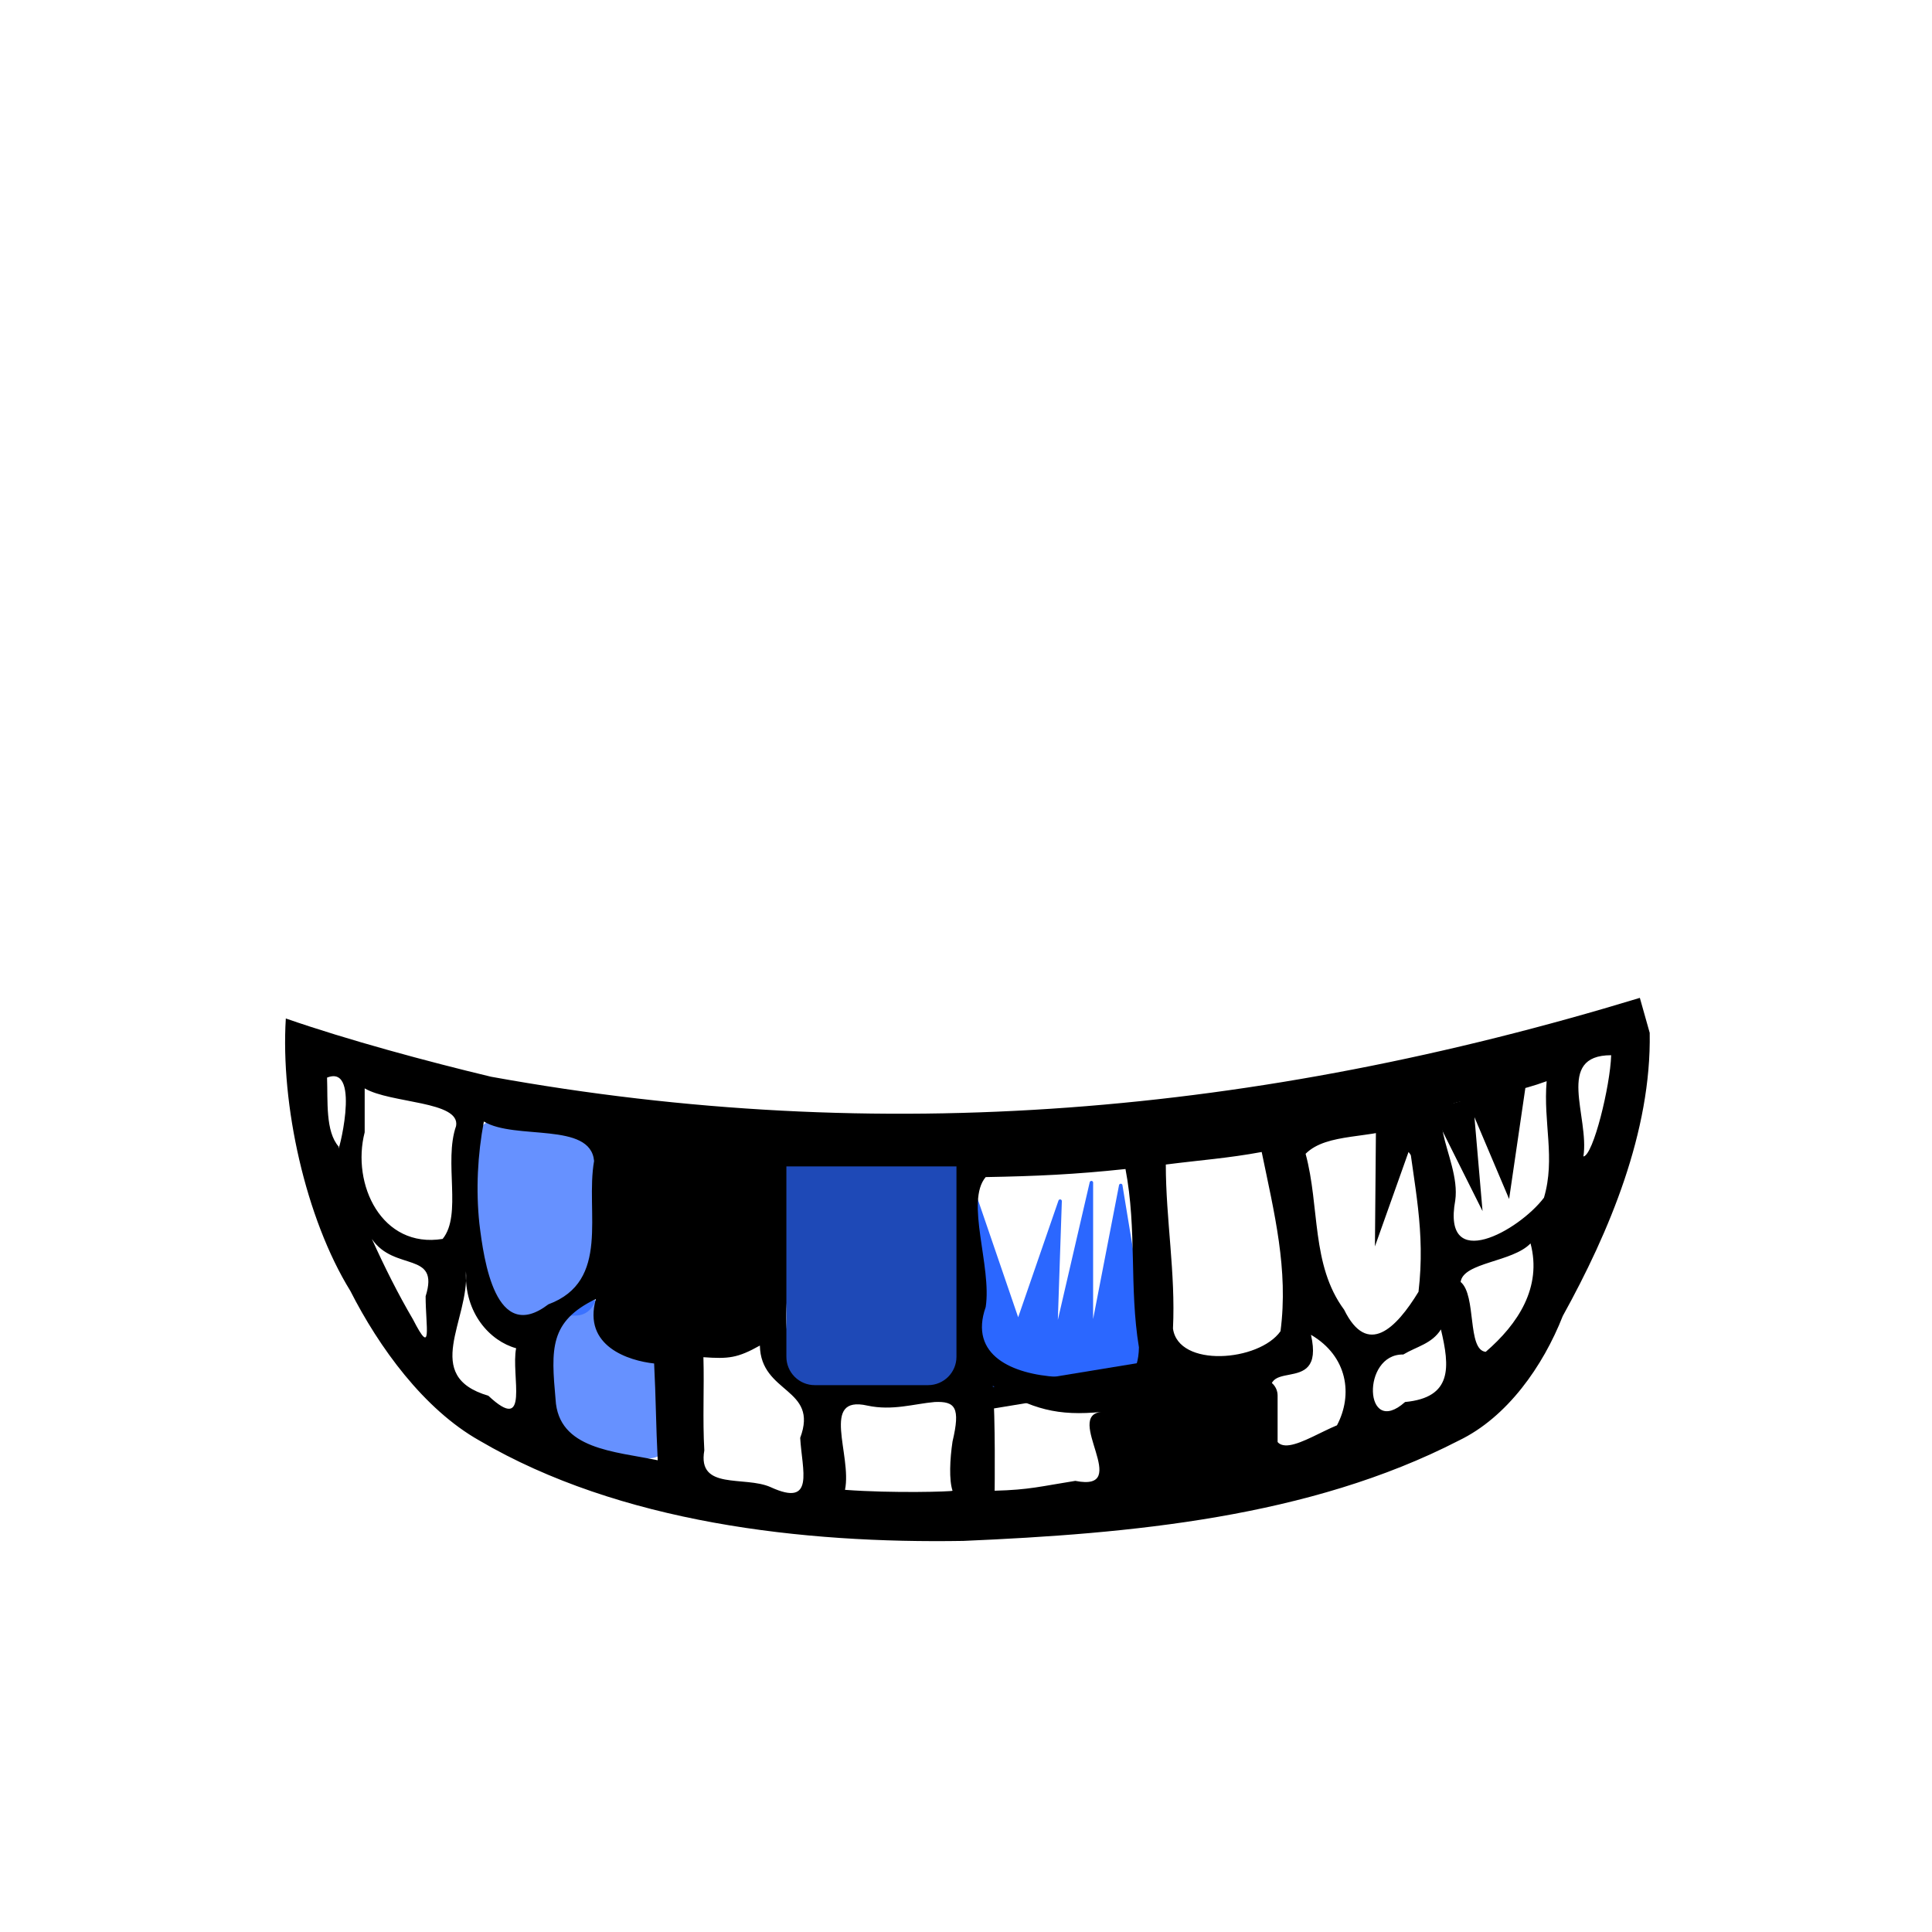 <svg version="1.1" viewBox="0.0 0.0 557.858 557.858" fill="none" stroke="none" stroke-linecap="square" stroke-miterlimit="10" xmlns:xlink="http://www.w3.org/1999/xlink" xmlns="http://www.w3.org/2000/svg"><clipPath id="p.0"><path d="m0 0l557.858 0l0 557.858l-557.858 0l0 -557.858z" clip-rule="nonzero"/></clipPath><g clip-path="url(#p.0)"><path fill="#000000" fill-opacity="0.0" d="m0 0l557.858 0l0 557.858l-557.858 0z" fill-rule="evenodd"/><path fill="#000000" d="m214.156 386.998l-30.752 0l0 0c-2.039 0 -3.995 -0.81 -5.436 -2.252c-1.442 -1.442 -2.252 -3.397 -2.252 -5.436l0 -39.397c0 -4.634 3.756 -8.39 8.39 -8.39l29.347 0c4.634 0 8.39 3.756 8.39 8.39l0 39.397l0 0c0 4.246 -3.442 7.688 -7.688 7.688z" fill-rule="evenodd"/><path fill="#2b67ff" fill-opacity="0.715" d="m164.819 375.55l23.055 0l0 0c1.529 0 2.995 0.607 4.076 1.688c1.081 1.081 1.688 2.547 1.688 4.076l0 33.489c0 3.474 -2.816 6.29 -6.29 6.29l-22.002 0c-3.474 0 -6.29 -2.816 -6.29 -6.29l0 -33.489l0 0c0 -3.183 2.581 -5.764 5.764 -5.764z" fill-rule="evenodd"/><path fill="#2b67ff" fill-opacity="0.715" d="m166.238 379.871l-23.055 0l0 0c-1.529 0 -2.995 -0.607 -4.076 -1.688c-1.081 -1.081 -1.688 -2.547 -1.688 -4.076l0 -44.576c0 -3.474 2.816 -6.29 6.29 -6.29l22.002 0c3.474 0 6.29 2.816 6.29 6.29l0 44.576l0 0c0 3.183 -2.581 5.764 -5.764 5.764z" fill-rule="evenodd"/><path fill="#000000" d="m214.155 386.997l-30.761 0l0 0c-2.04 0 -3.996 -0.81 -5.438 -2.253c-1.442 -1.442 -2.252 -3.398 -2.252 -5.438l0 -43.539c0 -4.635 3.758 -8.393 8.393 -8.393l29.356 0c4.635 0 8.393 3.758 8.393 8.393l0 43.539l0 0c0 4.247 -3.443 7.69 -7.69 7.69z" fill-rule="evenodd"/><path fill="#000000" d="m323.606 349.069l-8.477 43.808l0.006 -44.622l-10.361 44.758l1.326 -39.418l-12.11 35.074l-12.798 -37.382l3.53 55.758l47.153 -7.742z" fill-rule="evenodd"/><path fill="#2b67ff" d="m323.609 342.293l-8.479 43.809l0.008 -44.623l-10.363 44.759l1.328 -39.418l-12.112 35.075l-12.797 -37.381l3.528 55.758l47.155 -7.744z" fill-rule="evenodd"/><path stroke="#2b67ff" stroke-width="1.0" stroke-linejoin="round" stroke-linecap="butt" d="m323.609 342.293l-8.479 43.809l0.008 -44.623l-10.363 44.759l1.328 -39.418l-12.112 35.075l-12.797 -37.381l3.528 55.758l47.155 -7.744z" fill-rule="evenodd"/><path fill="#000000" d="m473.499 288.13c-110.485 33.638 -218.901 43.212 -331.716 22.771c-18.372 -4.4 -41.398 -10.609 -59.253 -16.82c-1.552 24.84 5.692 57.701 18.629 78.661c8.28 16.301 21.217 34.155 37.26 43.21c40.623 23.806 93.407 29.757 139.725 28.98c48.127 -2.071 99.876 -6.728 143.088 -28.98c13.972 -6.726 24.323 -21.475 30.015 -35.966c13.455 -24.321 25.615 -53.301 25.098 -81.764zm-8.28 16.56c-0.258 8.797 -5.175 28.98 -8.02 29.238c1.811 -11.384 -8.28 -29.238 8.02 -29.238zm-18.629 7.503c-1.035 11.903 2.586 22.254 -0.777 33.638c-7.246 9.574 -29.497 21.994 -25.615 0.777c1.811 -12.68 -12.937 -29.238 5.432 -28.721c8.022 -2.329 13.197 -2.848 20.96 -5.694zm-352.157 -1.035c10.349 -4.14 2.586 24.581 3.363 19.923c-3.88 -4.398 -3.106 -13.195 -3.363 -19.923zm10.866 3.106c7.503 4.398 27.686 3.623 26.392 10.866c-3.621 10.351 1.811 25.617 -3.88 32.603c-17.595 2.846 -26.392 -15.783 -22.512 -30.792zm300.924 10.609c2.071 17.595 5.434 30.532 3.365 48.127c-6.469 10.609 -14.749 18.889 -21.477 5.175c-9.574 -12.937 -6.986 -29.755 -11.126 -45.021c6.209 -6.211 18.889 -4.14 29.238 -8.28zm-266.51 -1.035c9.055 5.432 30.792 0 31.826 11.384c-2.588 14.749 4.915 34.672 -13.197 41.4c-15.266 11.643 -18.629 -12.68 -19.923 -23.288c-1.035 -9.832 -0.517 -19.923 1.294 -29.496zm39.07 7.761c11.903 3.882 33.12 1.554 39.589 7.763c0.777 13.972 3.365 28.98 -0.775 42.435c-13.197 6.469 -43.729 10.351 -39.849 -12.937c-1.811 -11.903 3.623 -27.426 1.035 -37.26zm185.525 1.036c3.621 17.595 7.761 33.895 5.432 51.749c-6.209 8.797 -29.497 10.609 -31.049 -0.777c0.777 -16.043 -2.069 -31.567 -2.069 -47.352c10.089 -1.292 17.852 -1.809 27.686 -3.621zm-39.331 4.915c3.365 17.595 1.036 34.155 3.882 51.492c-0.26 15.266 -13.455 10.091 -23.546 8.538c-12.937 -0.775 -25.617 -6.209 -20.7 -20.181c1.811 -11.645 -5.951 -30.534 0 -37.52c14.489 -0.258 25.875 -0.775 40.364 -2.329zm-96.253 0.26c15.006 3.106 32.343 -1.554 42.692 4.657c-0.775 17.077 1.035 31.567 3.365 48.386c-6.471 9.055 -20.443 6.209 -30.792 6.209c-20.443 1.554 -17.854 -17.335 -15.266 -32.084c0.258 -8.797 -1.294 -18.372 0 -27.169zm-121.353 19.923c6.469 9.574 19.664 3.363 15.524 16.56c0 8.797 2.071 17.854 -3.623 6.726c-4.398 -7.503 -8.278 -15.266 -11.901 -23.286zm334.562 1.294c3.363 12.678 -3.623 23.286 -12.937 31.309c-5.434 -0.517 -2.588 -16.303 -7.246 -20.183c0.777 -5.692 15.008 -5.692 20.183 -11.126zm-307.393 8.02c-0.519 12.162 6.986 20.183 14.489 22.252c-1.552 7.763 4.14 25.1 -8.02 13.714c-19.406 -5.692 -5.434 -21.735 -6.469 -35.966zm37.518 8.022c-3.882 13.712 9.574 17.852 16.818 18.629c0.517 10.091 0.517 17.854 1.036 27.946c-12.42 -2.588 -28.723 -3.106 -29.497 -17.597c-1.294 -14.489 -1.811 -22.51 11.643 -28.978zm206.48 10.349c10.609 6.209 12.162 17.337 7.505 26.134c-9.317 3.88 -21.217 12.937 -17.595 -4.657c-7.505 -17.337 14.489 -2.071 10.089 -21.477zm37.52 -1.552c2.586 10.866 3.363 19.664 -10.351 20.958c-11.903 10.609 -12.678 -13.972 -0.517 -13.714c3.882 -2.329 8.28 -3.104 10.868 -7.244zm-196.649 4.657c0.258 13.972 17.077 12.16 11.643 26.65c0.517 9.317 4.398 20.183 -8.54 14.231c-7.503 -3.363 -21.217 1.036 -19.146 -10.609c-0.517 -9.055 0 -18.112 -0.26 -26.909c7.246 0.517 9.832 0.26 16.303 -3.363zm120.317 9.832c10.351 3.105 20.7 -2.846 17.854 12.16c6.986 16.043 -15.783 11.903 -25.617 15.785c-6.726 2.846 -4.398 -19.148 -0.775 -20.7c5.175 -1.294 7.763 -1.554 8.538 -7.246zm-53.044 1.811c11.386 6.728 18.631 8.797 31.568 7.503c-11.386 0.777 9.055 23.288 -7.763 19.923c-9.832 1.554 -13.197 2.588 -23.288 2.848c0 -0.519 0.26 -20.7 -0.517 -30.274zm-16.818 4.657c5.951 -0.258 7.503 1.552 5.175 11.386c-0.777 5.175 -1.035 11.126 0 14.232c0 0.258 -17.335 0.775 -31.049 -0.26c2.069 -10.091 -7.246 -27.426 6.469 -24.323c7.246 1.554 13.455 -0.517 19.406 -1.035z" fill-rule="evenodd"/><path fill="#000000" d="m267.99 399.955l-32.738 0l0 0c-2.171 0 -4.253 -0.862 -5.788 -2.397c-1.535 -1.535 -2.397 -3.617 -2.397 -5.788l0 -54.978c0 -2.1362305E-4 1.8310547E-4 -4.272461E-4 4.119873E-4 -4.272461E-4l49.108 4.272461E-4l0 0c2.4414062E-4 0 4.272461E-4 1.8310547E-4 4.272461E-4 3.9672852E-4l-4.272461E-4 54.978l0 0c0 4.52 -3.664 8.185 -8.185 8.185z" fill-rule="evenodd"/><path fill="#000000" d="m331.886 398.181l32.242 0c1.267 0 2.481 0.503 3.377 1.399c0.896 0.896 1.399 2.11 1.399 3.377l0 23.877c0 1.8310547E-4 -1.5258789E-4 3.3569336E-4 -3.3569336E-4 3.3569336E-4l-41.792 -3.3569336E-4l0 0c-1.8310547E-4 0 -3.3569336E-4 -1.5258789E-4 -3.3569336E-4 -3.6621094E-4l3.3569336E-4 -23.876l0 0c0 -2.637 2.138 -4.775 4.775 -4.775z" fill-rule="evenodd"/><path fill="#000000" d="m435.75 346.202l-10.01 -23.633l2.338 27.132l-11.775 -23.543l3.268 23.499l-12.862 -17.033l-9.701 27.27l0.3 -35.157l43.344 -12.013z" fill-rule="evenodd"/><path fill="#2b67ff" fill-opacity="0.715" d="m267.99 399.955l-32.738 0l0 0c-2.171 0 -4.253 -0.862 -5.788 -2.397c-1.535 -1.535 -2.397 -3.617 -2.397 -5.788l0 -54.978c0 -2.1362305E-4 1.8310547E-4 -4.272461E-4 4.119873E-4 -4.272461E-4l49.108 4.272461E-4l0 0c2.4414062E-4 0 4.272461E-4 1.8310547E-4 4.272461E-4 3.9672852E-4l-4.272461E-4 54.978l0 0c0 4.52 -3.664 8.185 -8.185 8.185z" fill-rule="evenodd"/></g></svg>